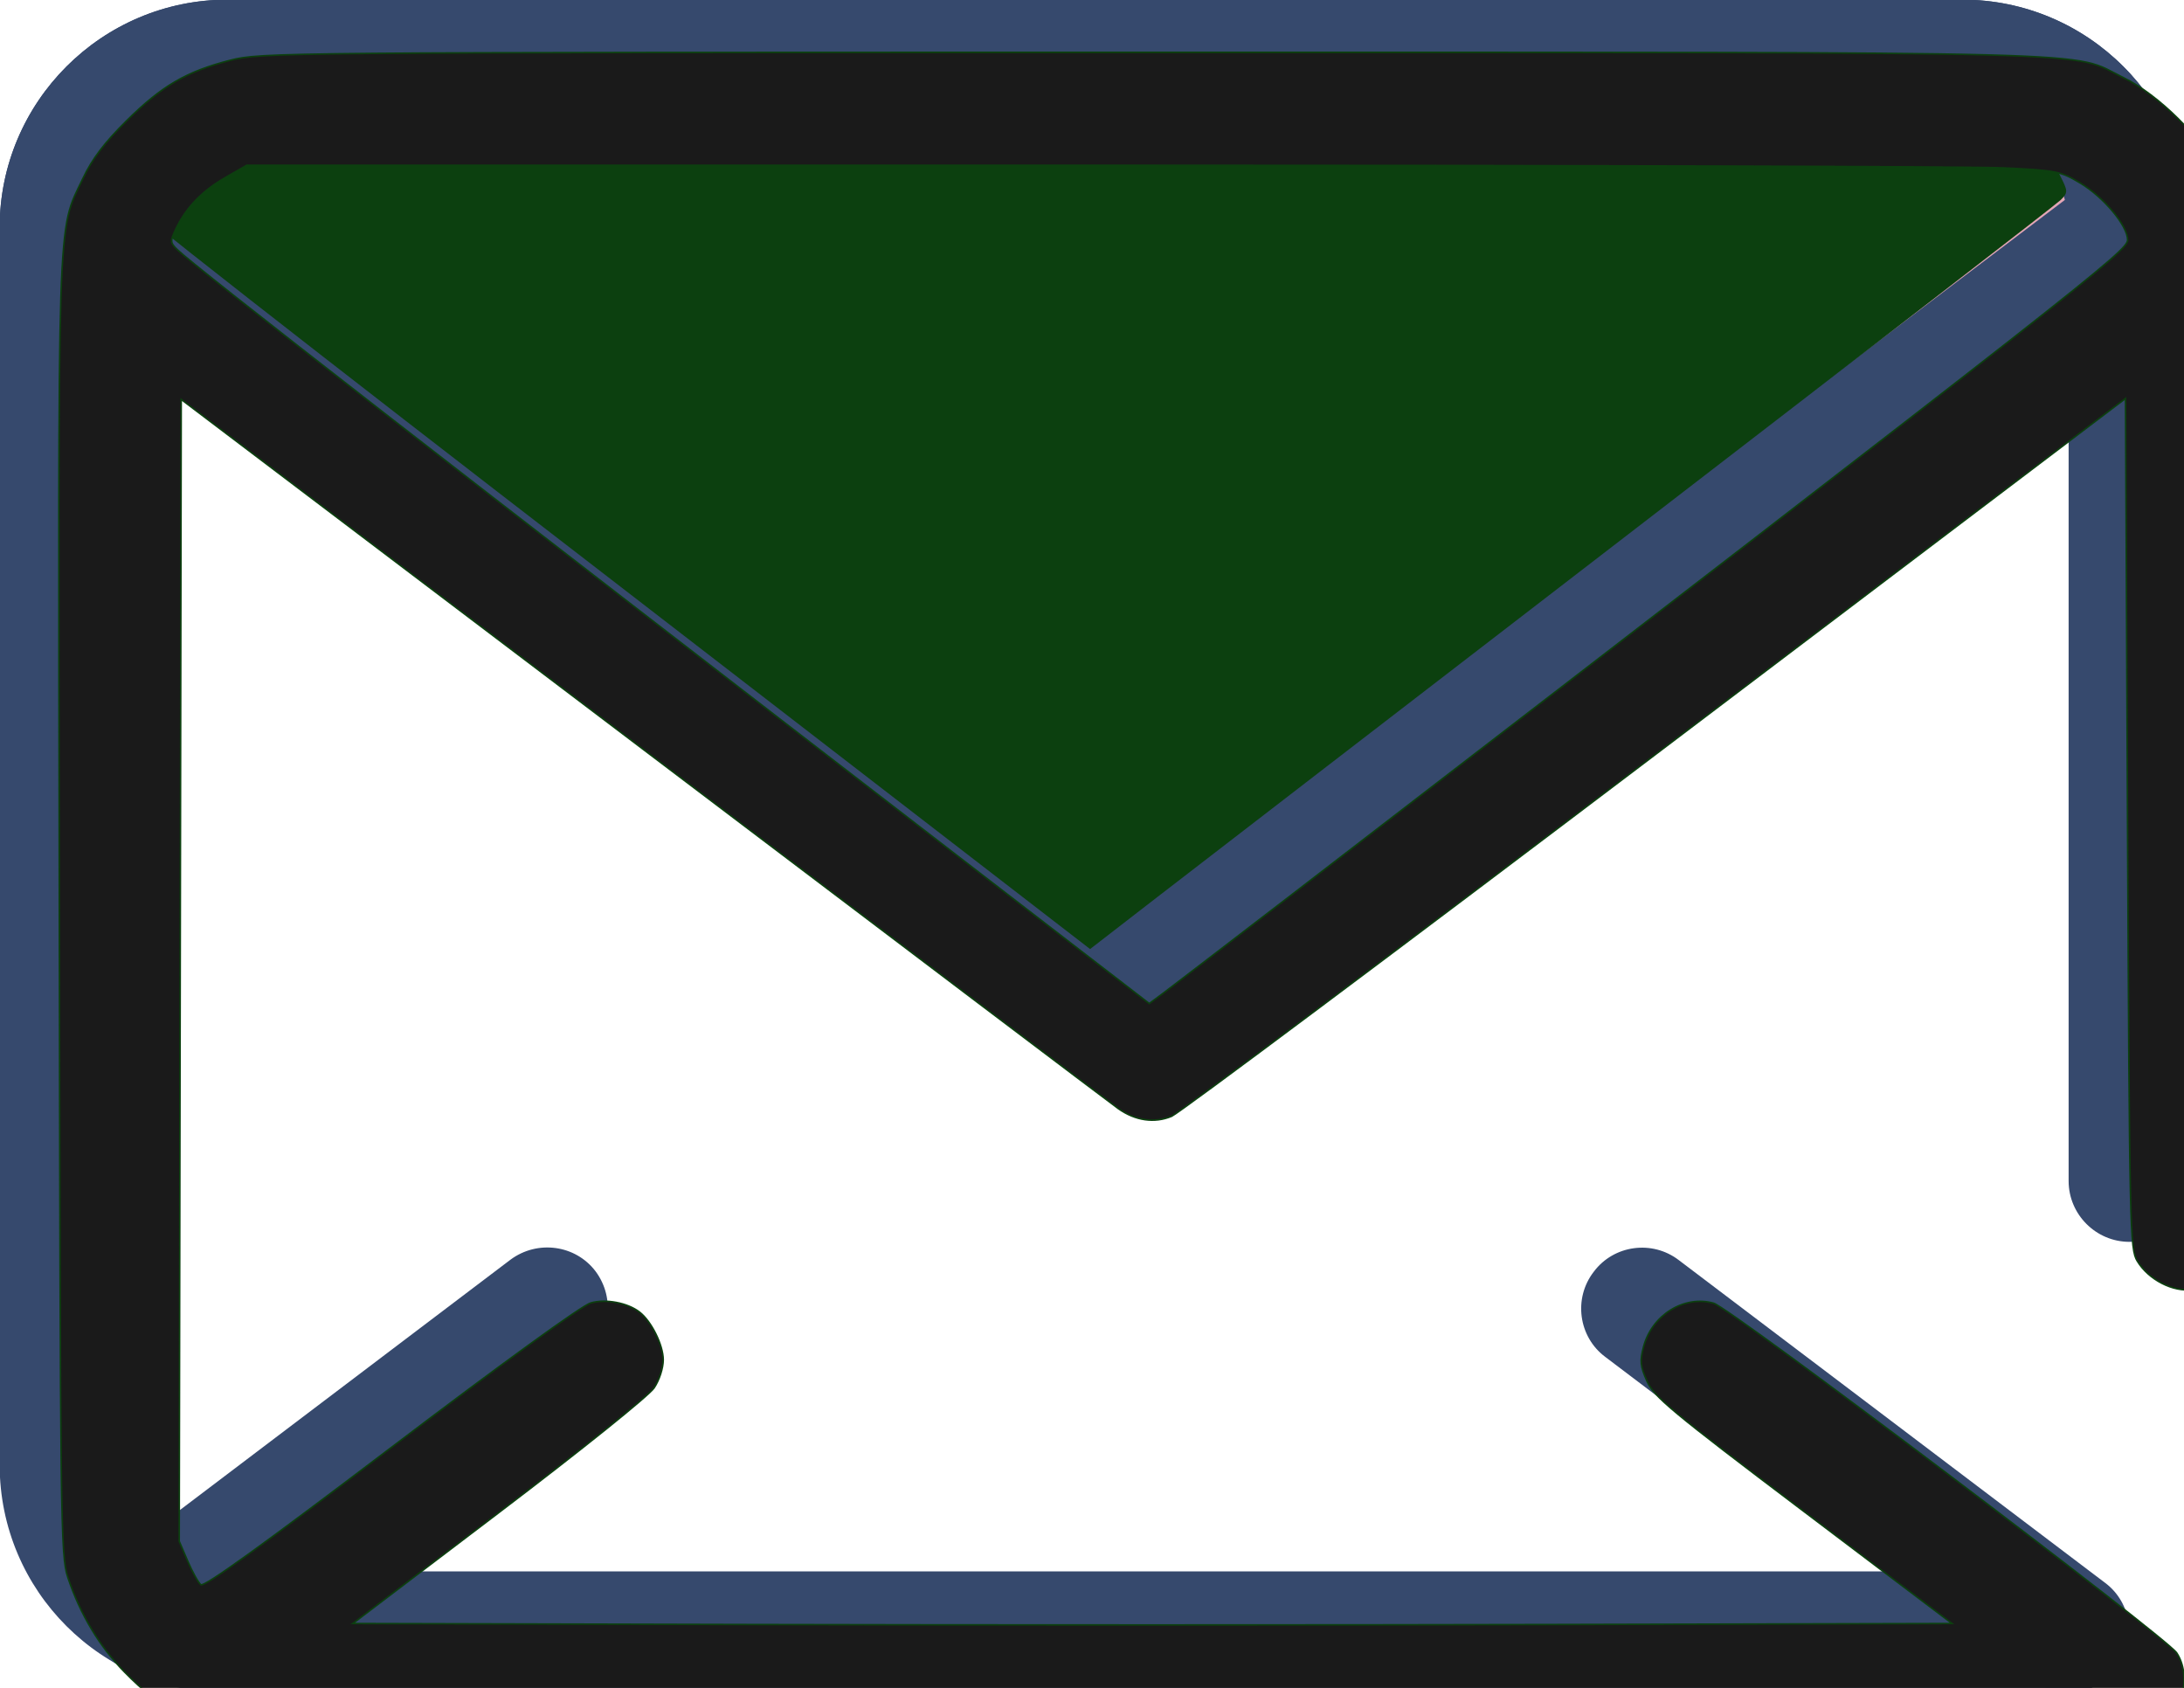 <?xml version="1.0" encoding="UTF-8" standalone="no"?>
<!-- Created with Inkscape (http://www.inkscape.org/) -->

<svg
   width="6.341mm"
   height="4.9mm"
   viewBox="0 0 6.341 4.9"
   version="1.1"
   id="svg1"
   xml:space="preserve"
   xmlns:inkscape="http://www.inkscape.org/namespaces/inkscape"
   xmlns:sodipodi="http://sodipodi.sourceforge.net/DTD/sodipodi-0.dtd"
   xmlns="http://www.w3.org/2000/svg"
   xmlns:svg="http://www.w3.org/2000/svg"><sodipodi:namedview
     id="namedview1"
     pagecolor="#ffffff"
     bordercolor="#000000"
     borderopacity="0.25"
     inkscape:showpageshadow="2"
     inkscape:pageopacity="0.0"
     inkscape:pagecheckerboard="0"
     inkscape:deskcolor="#d1d1d1"
     inkscape:document-units="mm" /><defs
     id="defs1"><clipPath
       id="clip0_15_55-4"><rect
         width="24"
         height="18.548"
         fill="#ffffff"
         transform="translate(0,3)"
         id="rect3-8"
         x="0"
         y="0" /></clipPath></defs><g
     inkscape:label="Capa 1"
     inkscape:groupmode="layer"
     id="layer1"
     transform="translate(-106.528,-94.951)"><g
       style="fill:none"
       id="g1"
       transform="matrix(0.265,0,0,0.265,106.527,94.155)"
       inkscape:export-filename="icon-5.svg"
       inkscape:export-xdpi="96"
       inkscape:export-ydpi="96"><g
         clip-path="url(#clip0_15_55-4)"
         id="g3"><path
           d="M 22.669,21.548 H 2.498 C 1.12,21.548 0,20.433 0,19.05 V 5.498 C 0,4.12 1.12,3 2.498,3 H 21.502 C 22.88,3 24,4.12 24,5.498 V 15.942 c 0,0.37 -0.3,0.666 -0.666,0.666 -0.366,0 -0.666,-0.3 -0.666,-0.666 V 5.498 c 0,-0.642 -0.52,-1.163 -1.163,-1.163 H 2.498 c -0.642,0 -1.163,0.52 -1.163,1.163 V 19.055 c 0,0.642 0.52,1.163 1.163,1.163 H 22.669 c 0.37,0.009 0.661,0.314 0.647,0.684 -0.009,0.351 -0.295,0.637 -0.647,0.647 z"
           fill="#36496d"
           id="path1" /><path
           d="M 23.334,5.498 12,14.081 0.666,5.498 c 0,-1.012 0.82,-1.833 1.833,-1.833 H 21.502 c 1.012,0 1.833,0.82 1.833,1.833 z"
           fill="#e3a6b6"
           id="path2" /><path
           d="m 12,14.747 c -0.145,0 -0.286,-0.047 -0.403,-0.136 L 0.263,6.028 C 0.098,5.902 0,5.705 0,5.498 0,4.12 1.12,3 2.498,3 H 21.502 C 22.88,3 24,4.12 24,5.498 24,5.705 23.902,5.902 23.738,6.028 L 12.403,14.611 C 12.286,14.7 12.145,14.747 12,14.747 Z M 1.373,5.194 12,13.247 22.627,5.194 c -0.136,-0.511 -0.6,-0.863 -1.125,-0.863 H 2.498 C 1.969,4.336 1.509,4.688 1.373,5.194 Z M 22.664,21.539 c -0.145,0 -0.286,-0.047 -0.403,-0.136 l -4.669,-3.534 c -0.295,-0.22 -0.352,-0.642 -0.127,-0.933 0.22,-0.295 0.642,-0.351 0.933,-0.127 l 4.669,3.534 c 0.295,0.22 0.351,0.642 0.131,0.933 -0.127,0.169 -0.323,0.267 -0.534,0.263 z M 1.617,21.323 c -0.37,0 -0.666,-0.3 -0.666,-0.666 0,-0.211 0.098,-0.408 0.262,-0.534 l 4.383,-3.319 c 0.295,-0.22 0.713,-0.164 0.933,0.127 0.22,0.295 0.164,0.713 -0.127,0.933 L 2.02,21.188 C 1.903,21.277 1.762,21.323 1.617,21.323 Z"
           fill="#36496d"
           id="path3" /></g></g><path
       style="fill:#0c400f;fill-opacity:1;stroke:#0c400f;stroke-width:0.005;stroke-opacity:1"
       d="m 108.279,96.612 c -0.836,-0.644 -1.416,-1.097 -1.416,-1.109 -2.7e-4,-0.024 0.052,-0.105 0.086,-0.134 0.014,-0.012 0.047,-0.033 0.073,-0.048 l 0.047,-0.027 2.596,-0.003 c 2.259,-0.003 2.604,-8.16e-4 2.656,0.015 0.072,0.021 0.152,0.088 0.185,0.154 0.024,0.047 0.024,0.049 0.003,0.07 -0.012,0.012 -0.565,0.439 -1.229,0.95 -0.664,0.511 -1.292,0.995 -1.397,1.076 l -0.19,0.147 z"
       id="path129" /><path
       style="fill:#1a1a1a;fill-opacity:1;stroke:#0c400f;stroke-width:0.017;stroke-opacity:1"
       d="m 404.642,377.331 c -0.56,-0.123 -0.888,-0.304 -1.282,-0.705 -0.278,-0.283 -0.489,-0.634 -0.625,-1.042 -0.078,-0.232 -0.082,-0.578 -0.093,-7.324 -0.013,-7.795 -0.026,-7.399 0.259,-8 0.102,-0.215 0.236,-0.392 0.478,-0.631 0.387,-0.384 0.656,-0.54 1.135,-0.663 0.336,-0.086 0.521,-0.087 10.113,-0.087 10.772,7.2e-4 10.026,-0.019 10.63,0.277 0.389,0.19 0.867,0.666 1.057,1.052 0.285,0.579 0.27,0.234 0.27,6.272 3.5e-4,5.376 -0.002,5.505 -0.086,5.643 -0.111,0.182 -0.264,0.281 -0.482,0.31 -0.216,0.029 -0.483,-0.108 -0.607,-0.312 -0.081,-0.134 -0.085,-0.312 -0.107,-4.795 l -0.022,-4.655 -5.149,3.899 c -2.832,2.145 -5.217,3.928 -5.301,3.964 -0.188,0.079 -0.399,0.049 -0.586,-0.084 -0.077,-0.055 -2.419,-1.825 -5.203,-3.934 l -5.063,-3.834 -0.011,6.254 -0.011,6.254 0.093,0.217 c 0.051,0.119 0.116,0.236 0.144,0.259 0.035,0.029 0.691,-0.444 2.083,-1.501 1.227,-0.931 2.095,-1.56 2.189,-1.586 0.165,-0.046 0.402,-0.002 0.534,0.1 0.13,0.1 0.259,0.36 0.26,0.522 10e-5,0.092 -0.042,0.222 -0.1,0.309 -0.057,0.085 -0.792,0.676 -1.701,1.366 l -1.6,1.215 4.374,0.011 c 2.406,0.006 6.348,0.006 8.761,0 l 4.386,-0.011 -1.629,-1.232 c -1.451,-1.097 -1.639,-1.253 -1.714,-1.425 -0.073,-0.164 -0.078,-0.22 -0.036,-0.377 0.093,-0.347 0.444,-0.565 0.767,-0.475 0.182,0.05 4.959,3.657 5.074,3.831 0.163,0.247 0.069,0.668 -0.191,0.854 l -0.149,0.106 -10.297,0.008 c -8.393,0.006 -10.346,-0.003 -10.562,-0.051 z m 11.579,-9.283 c 8.62,-6.631 9.082,-6.993 9.082,-7.114 0,-0.155 -0.261,-0.468 -0.519,-0.623 -0.216,-0.129 -0.26,-0.138 -0.834,-0.166 -0.333,-0.016 -4.802,-0.029 -9.93,-0.029 h -9.324 l -0.235,0.135 c -0.253,0.145 -0.43,0.328 -0.541,0.561 -0.065,0.137 -0.064,0.151 0.016,0.229 0.211,0.203 2.974,2.349 8.527,6.625 l 2.121,1.633 0.155,-0.115 c 0.085,-0.064 0.751,-0.574 1.481,-1.135 z"
       id="path130"
       transform="scale(0.265)" /></g></svg>
